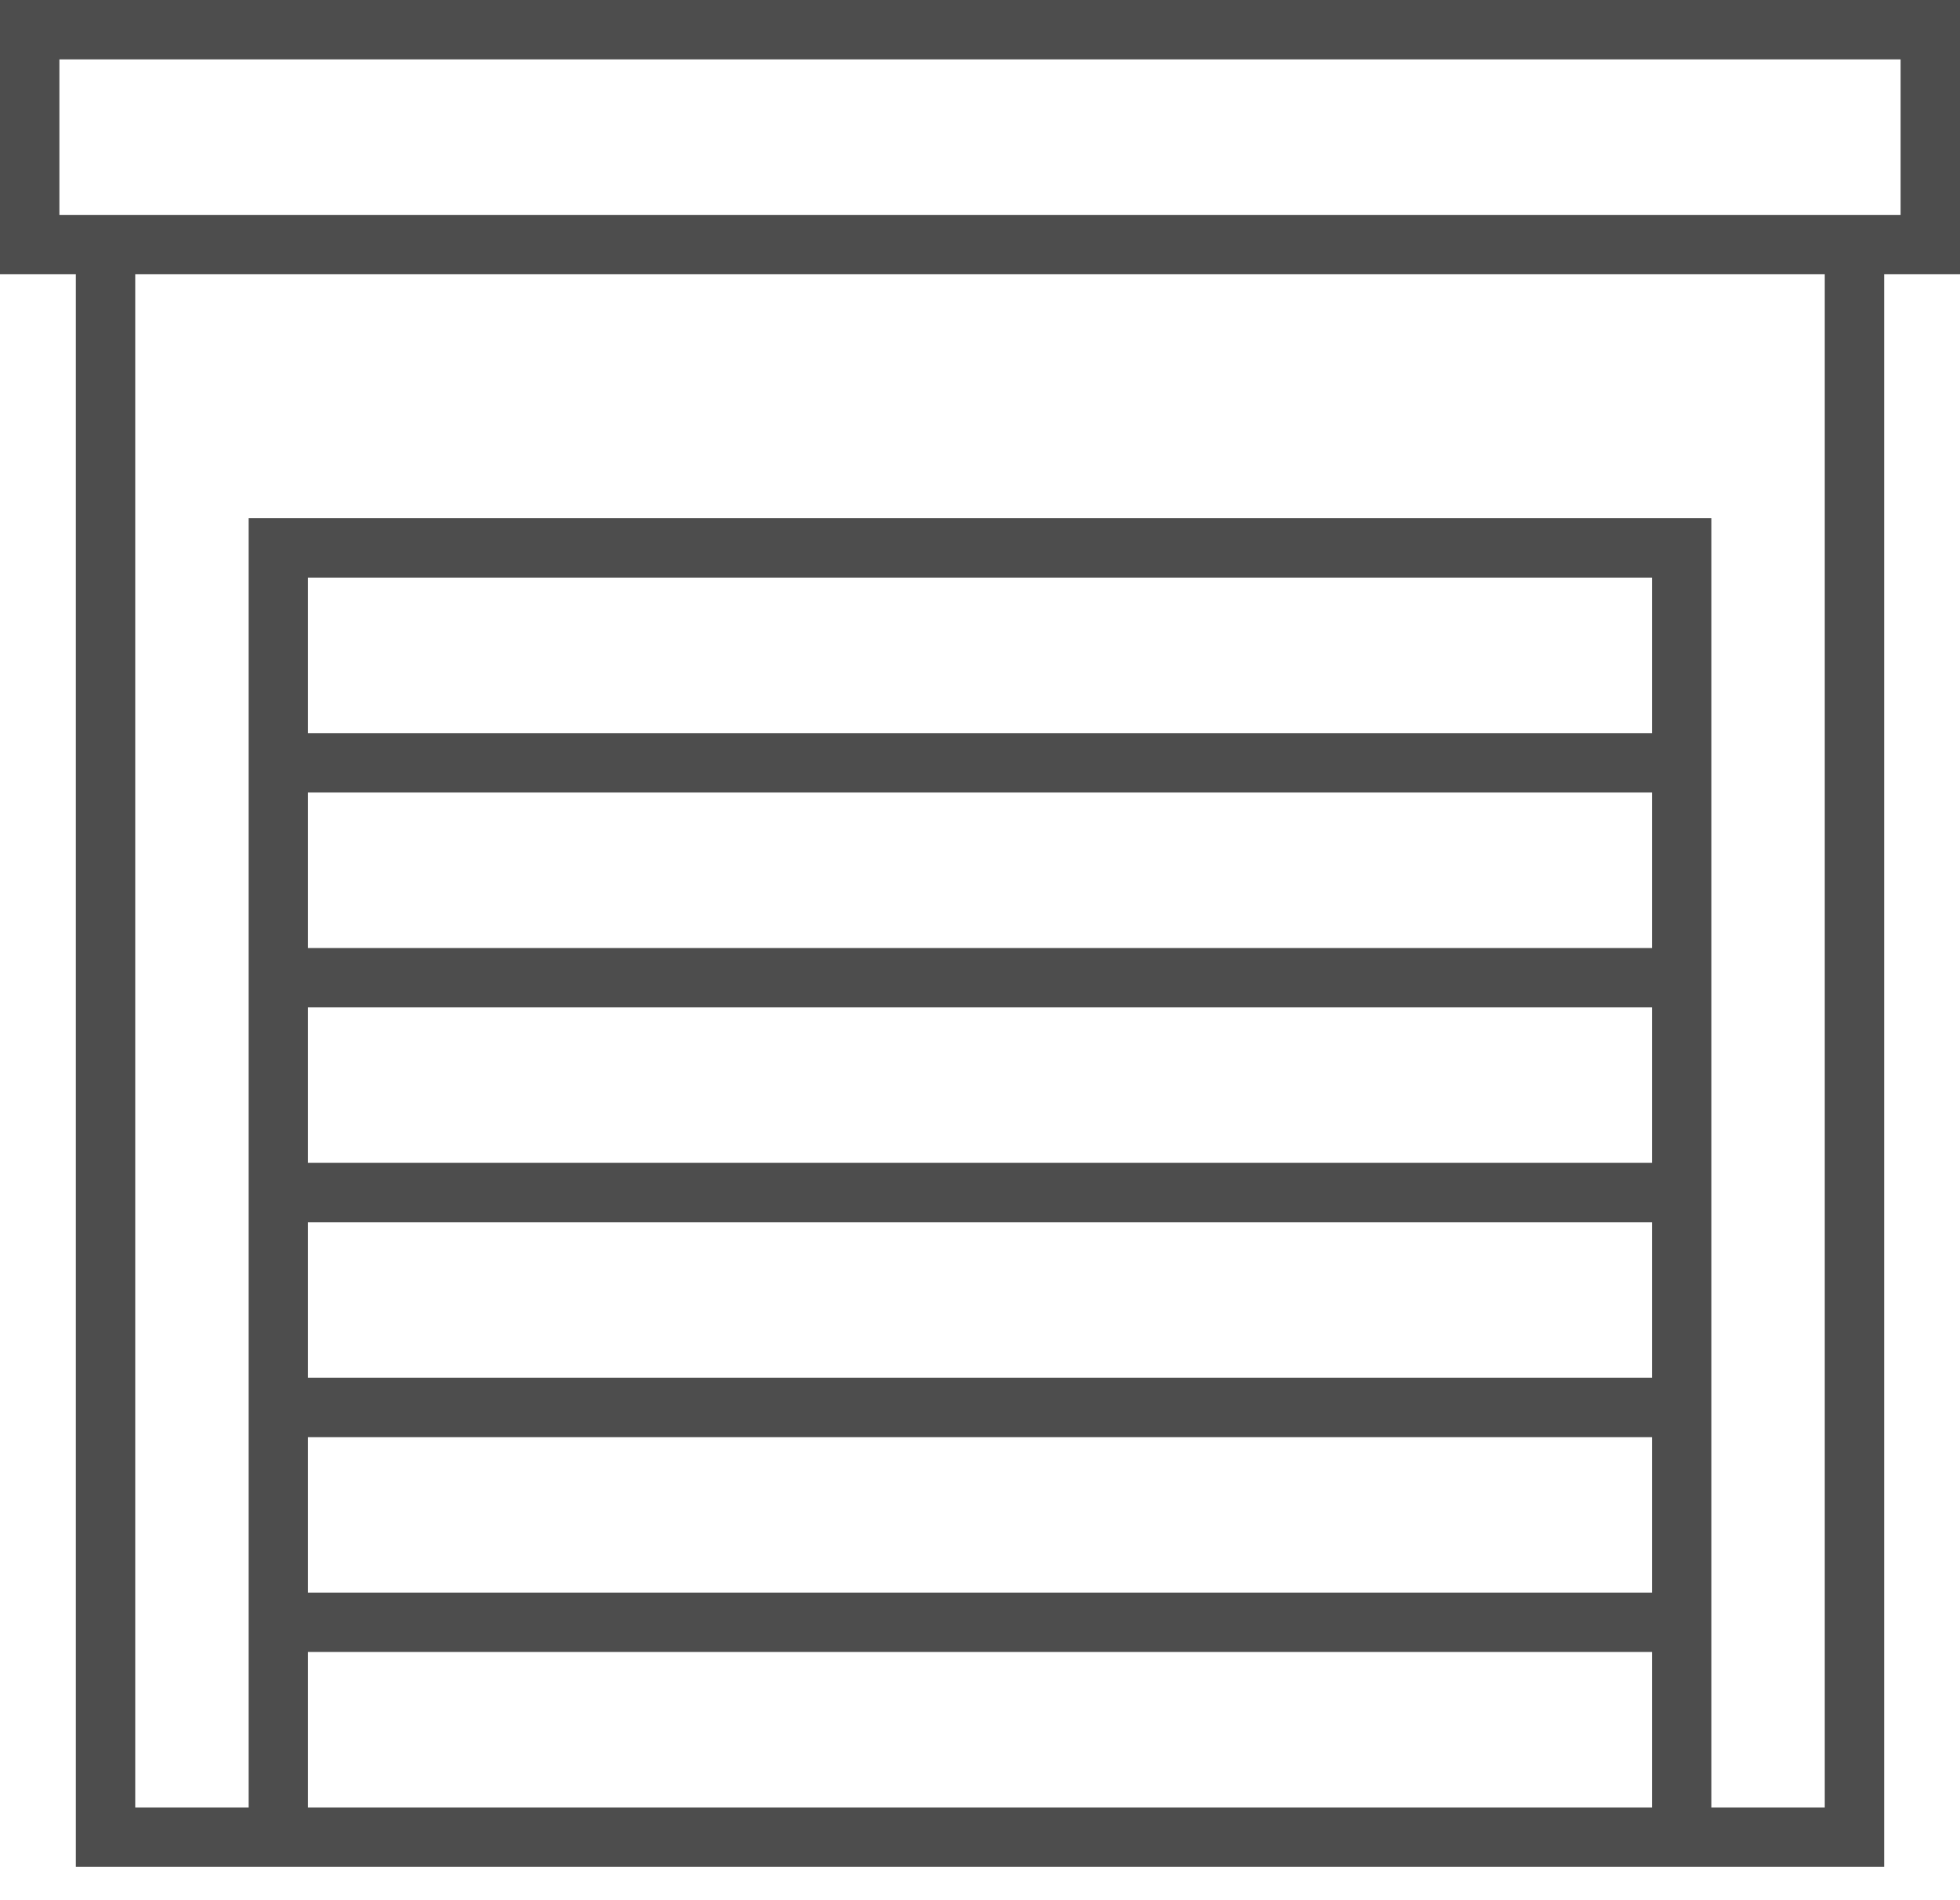 <svg width="33" height="32" viewBox="0 0 33 32" fill="none" xmlns="http://www.w3.org/2000/svg">
<path d="M28.314 12.846V9.227H4.686V12.846M28.314 12.846H4.686M28.314 12.846V16.465M4.686 12.846V16.465M28.314 16.465H4.686M28.314 16.465V20.083M4.686 16.465V20.083M28.314 20.083H4.686M28.314 20.083V23.702M4.686 20.083V23.702M28.314 23.702H4.686M28.314 23.702V27.32M4.686 23.702V27.32M28.314 27.32H4.686M28.314 27.32V30.939H4.686V27.32M0.5 0.5H32.5V4.119H0.5V0.5ZM1.777 4.119H31.223V30.939H1.777V4.119Z" stroke="#4D4D4D" stroke-miterlimit="10"/>
</svg>
